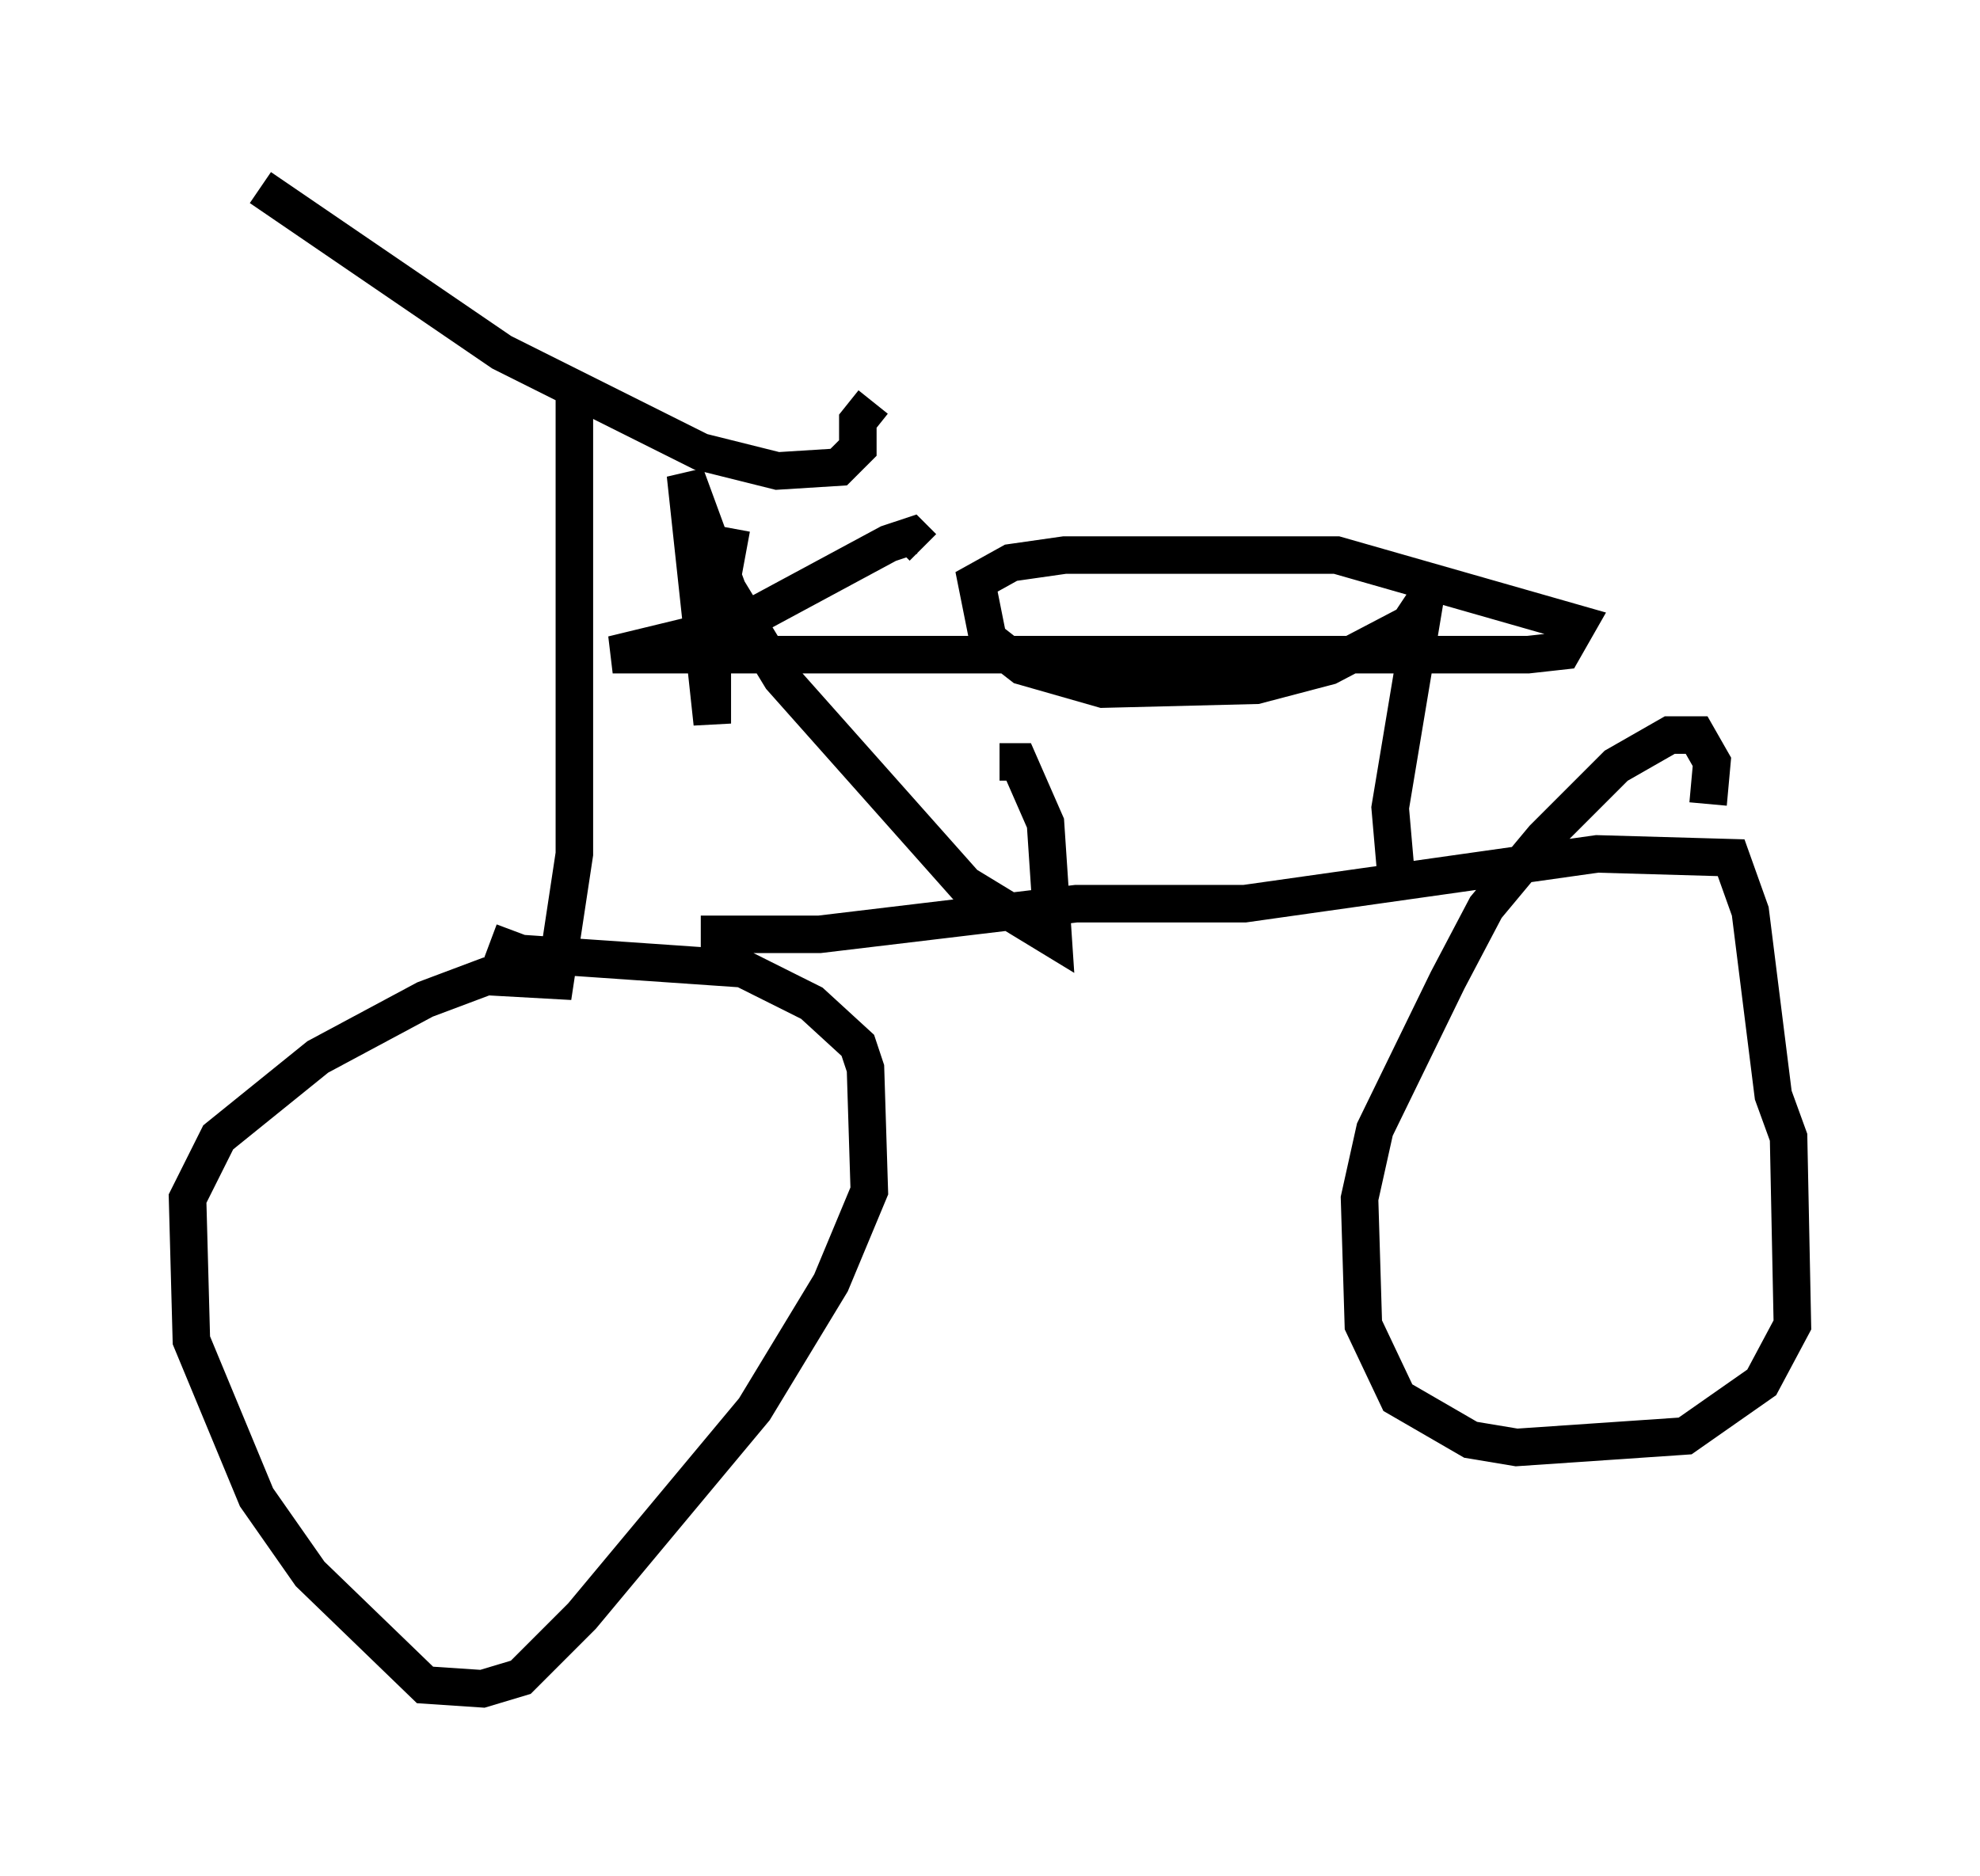 <?xml version="1.0" encoding="utf-8" ?>
<svg baseProfile="full" height="50.017" version="1.1" width="52.773" xmlns="http://www.w3.org/2000/svg" xmlns:ev="http://www.w3.org/2001/xml-events" xmlns:xlink="http://www.w3.org/1999/xlink"><defs /><rect fill="white" height="50.017" width="52.773" x="0" y="0" /><path d="M6.225, 5.204 m0.715, -0.204 l6.431, 4.39 5.308, 2.654 l2.042, 0.51 1.633, -0.102 l0.51, -0.51 0.0, -0.715 l0.408, -0.51 m-7.963, -0.204 l0.0, 12.25 -0.51, 3.369 l-1.838, -0.102 -1.633, 0.613 l-2.858, 1.531 -2.654, 2.144 l-0.817, 1.633 0.102, 3.777 l1.735, 4.185 1.429, 2.042 l3.063, 2.96 1.531, 0.102 l1.021, -0.306 1.633, -1.633 l4.594, -5.513 2.042, -3.369 l1.021, -2.45 -0.102, -3.267 l-0.204, -0.613 -1.225, -1.123 l-1.838, -0.919 -5.921, -0.408 l-0.817, -0.306 m5.615, -0.204 l3.165, 0.0 6.84, -0.817 l4.492, 0.0 9.392, -1.327 l3.573, 0.102 0.51, 1.429 l0.613, 4.9 0.408, 1.123 l0.102, 5.002 -0.817, 1.531 l-2.042, 1.429 -4.492, 0.306 l-1.225, -0.204 -1.94, -1.123 l-0.919, -1.94 -0.102, -3.369 l0.408, -1.838 1.94, -3.981 l1.021, -1.94 1.531, -1.838 l1.94, -1.94 1.429, -0.817 l0.715, 0.0 0.408, 0.715 l-0.102, 1.123 m-8.269, 2.45 l-0.204, -2.348 0.919, -5.513 l-0.408, 0.613 -2.144, 1.123 l-1.94, 0.51 -4.083, 0.102 l-2.144, -0.613 -0.919, -0.715 l-0.306, -1.531 0.919, -0.51 l1.429, -0.204 7.248, 0.0 l6.431, 1.838 -0.408, 0.715 l-0.919, 0.102 -24.398, 0.0 l3.369, -0.817 3.981, -2.144 l0.613, -0.204 0.306, 0.306 m-5.104, -0.51 l-0.51, 2.756 0.0, 2.45 l-0.715, -6.635 1.123, 3.063 l1.429, 2.348 4.9, 5.513 l2.348, 1.429 -0.204, -3.063 l-0.715, -1.633 -0.51, 0.0 " fill="none" stroke="black" stroke-width="1" /></svg>